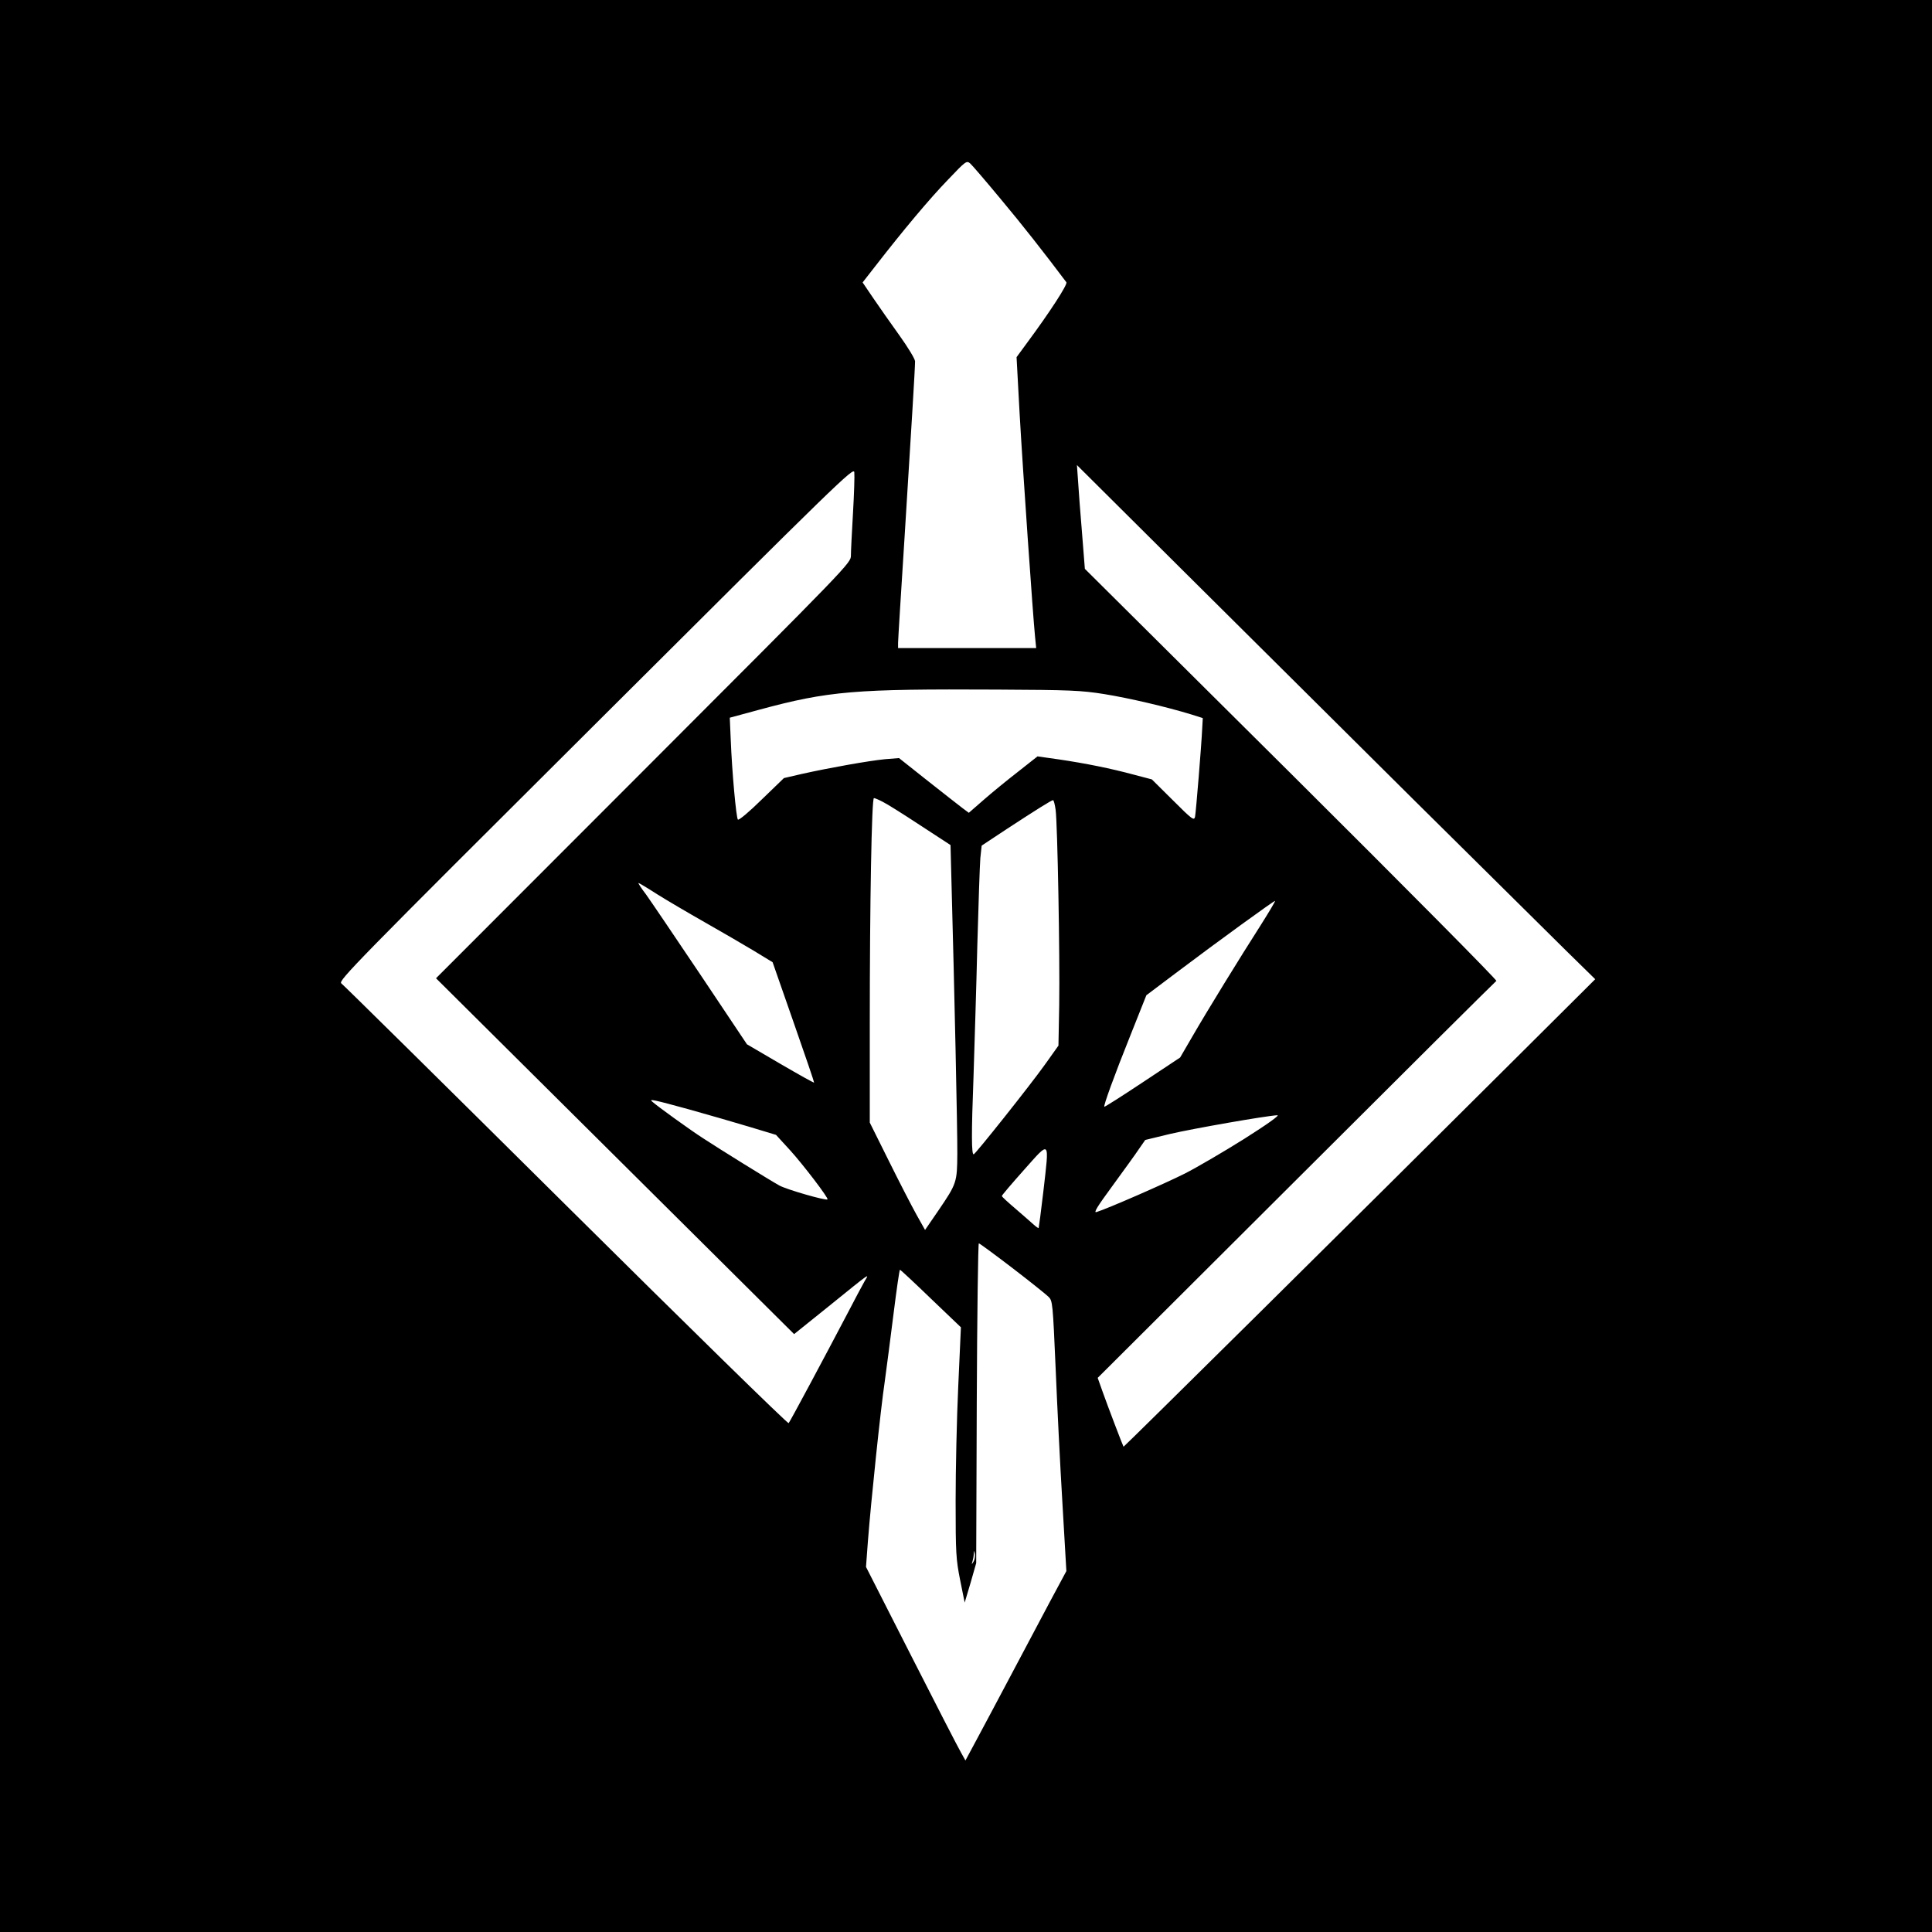 <?xml version="1.0" standalone="no"?>
<!DOCTYPE svg PUBLIC "-//W3C//DTD SVG 20010904//EN"
 "http://www.w3.org/TR/2001/REC-SVG-20010904/DTD/svg10.dtd">
<svg version="1.0" xmlns="http://www.w3.org/2000/svg"
 width="1024" height="1024" viewBox="0 0 1024 1024"
 preserveAspectRatio="xMidYMid meet">
  <rect width="1024" height="1024" fill="white"/>
<g transform="translate(0,1024) scale(0.1,-0.1)"
fill="#000000" stroke="none">
<path d="M0 5120 l0 -5120 5120 0 5120 0 0 5120 0 5120 -5120 0 -5120 0 0
-5120z m5304 4065 c114 -136 230 -284 348 -441 8 -11 -89 -160 -209 -322 l-55
-75 16 -296 c17 -301 71 -1077 82 -1186 l6 -60 -366 0 -366 0 0 28 c0 15 16
272 35 570 36 576 55 885 55 922 0 12 -37 73 -82 136 -45 63 -108 152 -139
198 l-57 84 71 91 c142 183 284 353 381 453 96 101 99 103 119 86 11 -10 83
-94 161 -188z m-783 -1665 c-6 -102 -11 -203 -11 -225 0 -39 -11 -50 -1100
-1140 l-1099 -1100 949 -943 949 -943 183 147 c230 186 216 176 191 134 -11
-19 -53 -98 -93 -175 -117 -223 -302 -569 -310 -578 -4 -5 -535 515 -1179
1154 -645 640 -1181 1169 -1192 1177 -18 13 74 107 1348 1376 1294 1290 1368
1362 1371 1333 2 -17 -1 -115 -7 -217z m2974 -1521 c358 -355 720 -713 805
-797 l155 -152 -430 -428 c-836 -833 -2068 -2052 -2070 -2050 -4 6 -83 213
-110 289 l-27 76 1052 1049 c578 577 1056 1052 1061 1055 6 3 -483 496 -1085
1095 l-1096 1089 -15 190 c-9 105 -18 228 -21 275 l-6 85 568 -565 c313 -311
862 -856 1219 -1211z m-1641 562 c130 -21 327 -67 461 -108 l60 -19 -3 -54
c-4 -89 -33 -443 -38 -469 -5 -22 -15 -15 -117 87 l-112 111 -95 25 c-122 33
-256 60 -398 81 l-113 16 -104 -82 c-58 -45 -140 -112 -182 -149 l-78 -68 -35
26 c-19 14 -102 80 -185 145 l-150 119 -75 -6 c-83 -8 -292 -45 -440 -78 l-95
-22 -118 -114 c-66 -65 -121 -111 -126 -106 -9 10 -31 249 -38 425 l-5 115
155 42 c370 100 507 111 1262 107 386 -2 444 -4 569 -24z m-1175 -571 c21 -10
110 -66 198 -124 l161 -105 6 -233 c14 -509 31 -1280 30 -1403 -1 -152 -3
-158 -101 -302 l-70 -102 -46 82 c-25 45 -91 173 -146 284 l-101 203 0 522 c0
642 10 1198 22 1198 5 0 26 -9 47 -20z m916 -42 c10 -72 23 -775 19 -1037 l-4
-213 -72 -101 c-80 -112 -365 -470 -377 -475 -12 -4 -13 104 -1 417 5 163 15
474 20 691 6 217 13 425 16 462 l7 66 136 90 c153 100 233 150 242 151 4 1 10
-23 14 -51z m-2113 -447 c51 -32 165 -99 253 -149 88 -50 205 -118 260 -151
l100 -61 111 -318 c61 -174 110 -318 109 -320 -2 -2 -82 43 -180 100 l-176
103 -244 365 c-135 201 -265 393 -290 428 -26 34 -44 62 -41 62 3 0 47 -26 98
-59z m3201 -163 c-109 -170 -288 -461 -364 -593 l-64 -110 -199 -132 c-110
-73 -201 -131 -203 -129 -5 5 51 161 141 385 l82 206 154 116 c232 175 525
387 528 384 2 -2 -32 -59 -75 -127z m-3031 -978 c101 -28 245 -70 322 -93
l139 -42 76 -83 c68 -75 204 -253 197 -259 -8 -8 -219 53 -256 74 -57 32 -312
190 -405 251 -61 39 -242 169 -269 194 -18 15 10 9 196 -42z m2943 -156 c-110
-69 -252 -152 -315 -184 -105 -53 -412 -187 -468 -204 -18 -6 3 28 86 141 59
81 123 169 140 195 l32 46 132 32 c120 28 507 96 568 99 15 1 -50 -46 -175
-125z m-1065 -279 c-12 -104 -24 -192 -25 -194 -2 -1 -14 7 -27 19 -13 12 -56
49 -95 83 -40 34 -73 64 -73 68 0 4 53 66 118 139 140 157 134 164 102 -115z
m-165 -405 c94 -72 180 -141 192 -153 22 -21 23 -33 38 -377 8 -195 24 -518
36 -716 l21 -361 -88 -164 c-48 -90 -142 -267 -209 -394 -67 -126 -148 -279
-180 -338 l-58 -108 -24 43 c-14 24 -133 255 -264 513 l-239 470 10 135 c17
219 68 705 89 845 10 72 31 235 47 362 16 128 31 233 34 233 3 0 77 -69 164
-153 l159 -152 -14 -310 c-8 -171 -14 -445 -14 -610 0 -278 2 -309 24 -420
l24 -119 31 104 30 105 3 848 c2 466 7 847 11 847 4 0 84 -59 177 -130z m-205
-1557 c-11 -17 -11 -17 -6 0 3 10 7 28 7 40 2 22 2 22 6 0 2 -12 -1 -30 -7
-40z"/>
</g>
</svg>
